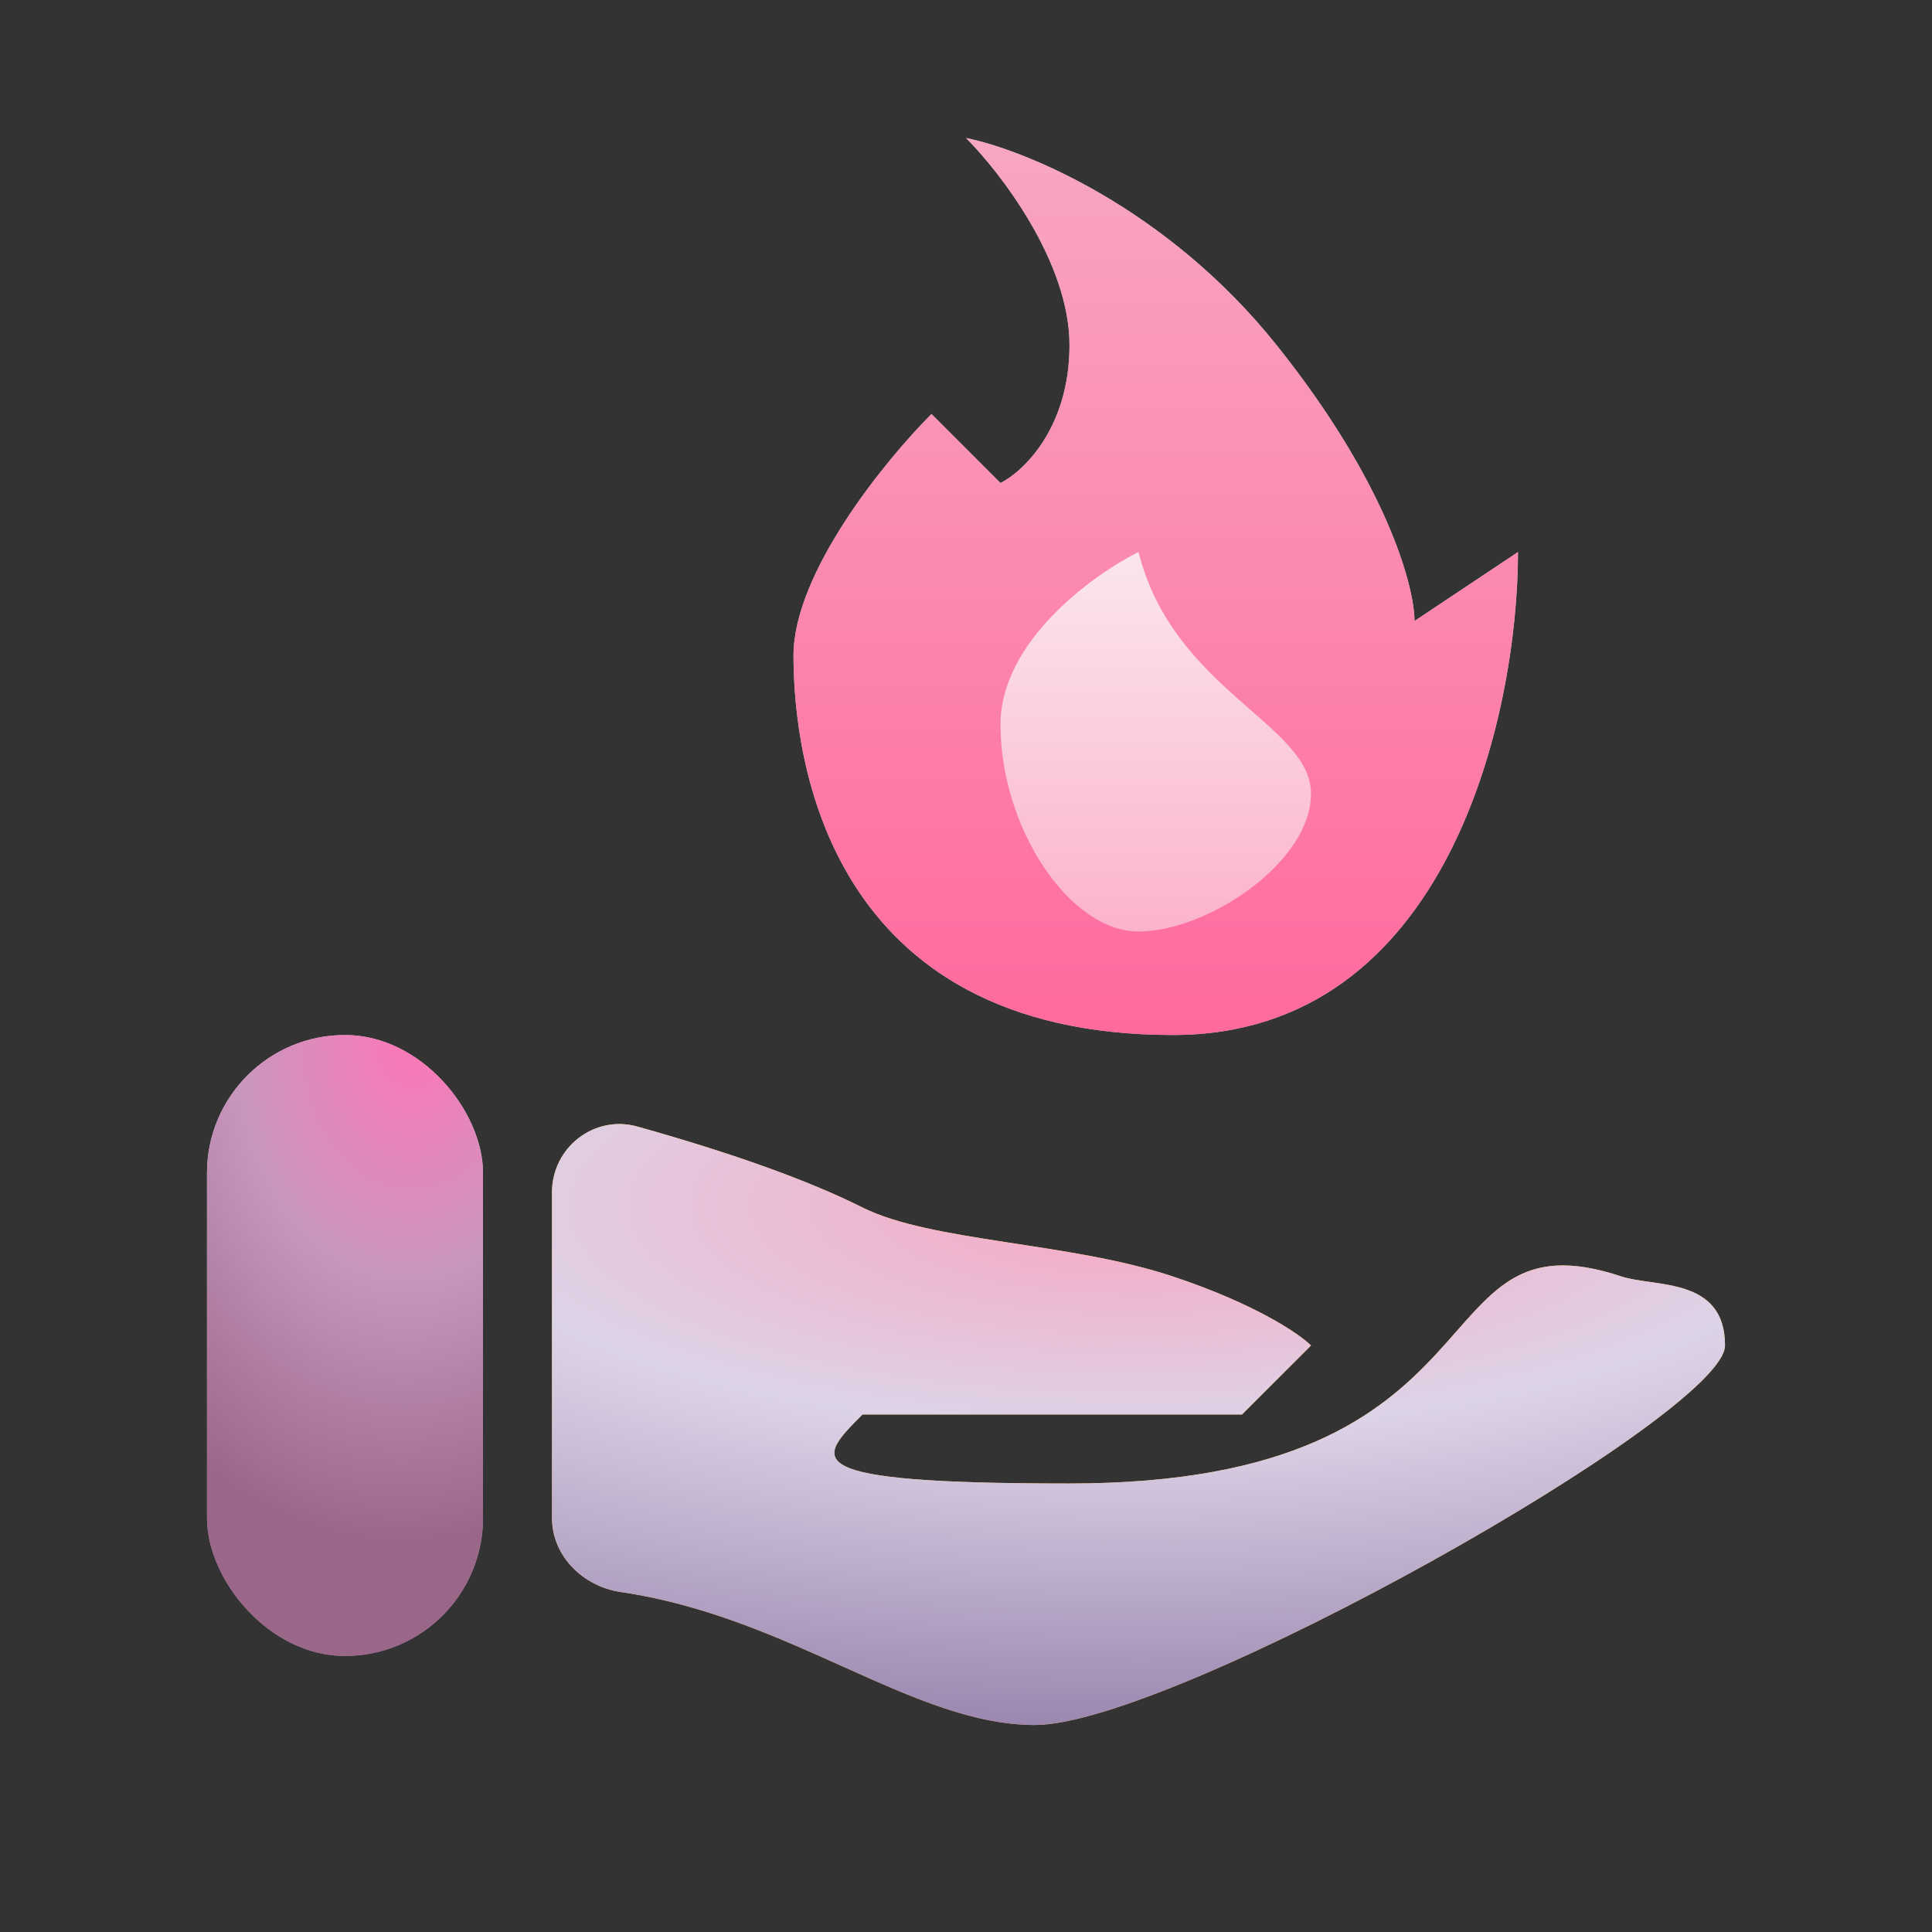 <svg width="28" height="28" viewBox="0 0 28 28" fill="none" xmlns="http://www.w3.org/2000/svg">
<rect x="0" y="0" width="28" height="28" fill="#333333" stroke="none"/>
<rect x="3" y="15" width="4" height="9" rx="2" ry="2" fill="url(#paint0_linear)"/>
<rect x="3" y="15" width="4" height="9" rx="2" ry="2" fill="url(#paint1_radial)"/>
<path d="M8 22V17.281C8 16.63 8.612 16.152 9.238 16.327C10.631 16.718 11.718 17.109 12.5 17.5C13.5 18 15.5 18 17 18.5C18.2 18.9 18.833 19.333 19 19.5L18 20.5H12.5C11.833 21.167 11.5 21.5 15.5 21.5C22 21.5 20.5 17.5 23.5 18.5C23.974 18.658 25 18.5 25 19.5C25 20.5 17 25 15 25C13.23 25 11.46 23.434 8.997 23.073C8.45 22.993 8 22.552 8 22Z" fill="url(#paint2_linear)"/>
<path d="M8 22V17.281C8 16.63 8.612 16.152 9.238 16.327C10.631 16.718 11.718 17.109 12.5 17.5C13.5 18 15.5 18 17 18.5C18.2 18.9 18.833 19.333 19 19.5L18 20.5H12.5C11.833 21.167 11.5 21.5 15.5 21.5C22 21.5 20.5 17.5 23.5 18.5C23.974 18.658 25 18.5 25 19.5C25 20.5 17 25 15 25C13.23 25 11.46 23.434 8.997 23.073C8.45 22.993 8 22.552 8 22Z" fill="url(#paint3_radial)"/>
<path d="M11.5 9.5C11.5 8.3 12.833 6.667 13.5 6L14.5 7C14.833 6.833 15.5 6.2 15.5 5C15.5 3.8 14.5 2.5 14 2C14.833 2.167 16.9 3 18.5 5C20.1 7 20.5 8.5 20.5 9L22 8C22 10.333 21 15 17 15C12 15 11.5 11 11.5 9.5Z" fill="#C4C4C4"/>
<path d="M11.5 9.5C11.5 8.3 12.833 6.667 13.5 6L14.5 7C14.833 6.833 15.5 6.2 15.5 5C15.5 3.8 14.5 2.5 14 2C14.833 2.167 16.9 3 18.5 5C20.1 7 20.5 8.5 20.5 9L22 8C22 10.333 21 15 17 15C12 15 11.5 11 11.5 9.5Z" fill="url(#paint4_linear)"/>
<path d="M14.5 10.5C14.5 9.3 15.833 8.333 16.5 8C17 10 19 10.5 19 11.5C19 12.5 17.5 13.5 16.5 13.5C15.5 13.5 14.5 12 14.5 10.5Z" fill="url(#paint5_linear)"/>
<defs>
<linearGradient id="paint0_linear" x1="5" y1="15" x2="5" y2="24" gradientUnits="userSpaceOnUse">
<stop stop-color="#F8A6C3"/>
<stop offset="0.188" stop-color="#DDD3E7"/>
<stop offset="1" stop-color="#9580AA"/>
</linearGradient>
<radialGradient id="paint1_radial" cx="0" cy="0" r="1" gradientUnits="userSpaceOnUse" gradientTransform="translate(6 15) rotate(93.094) scale(18.527 13.466)">
<stop stop-color="#FD76B7"/>
<stop offset="0.188" stop-color="#C997BE"/>
<stop offset="0.4" stop-color="#9B6789"/>
</radialGradient>
<linearGradient id="paint2_linear" x1="16.5" y1="16" x2="16.5" y2="25" gradientUnits="userSpaceOnUse">
<stop stop-color="#FDDE40"/>
<stop offset="1" stop-color="#FDA24F"/>
</linearGradient>
<radialGradient id="paint3_radial" cx="0" cy="0" r="1" gradientUnits="userSpaceOnUse" gradientTransform="translate(16.5 17.5) rotate(90) scale(17 52.512)">
<stop stop-color="#F8A6C3"/>
<stop offset="0.188" stop-color="#DDD3E7"/>
<stop offset="0.465" stop-color="#9580AA"/>
</radialGradient>
<linearGradient id="paint4_linear" x1="16.75" y1="2" x2="16.75" y2="15" gradientUnits="userSpaceOnUse">
<stop stop-color="#F8A6C3"/>
<stop offset="1" stop-color="#FF699E"/>
</linearGradient>
<linearGradient id="paint5_linear" x1="16.75" y1="8" x2="16.75" y2="13.5" gradientUnits="userSpaceOnUse">
<stop stop-color="#FBE6ED"/>
<stop offset="1" stop-color="#FBB3CC"/>
</linearGradient>
</defs>
</svg>
